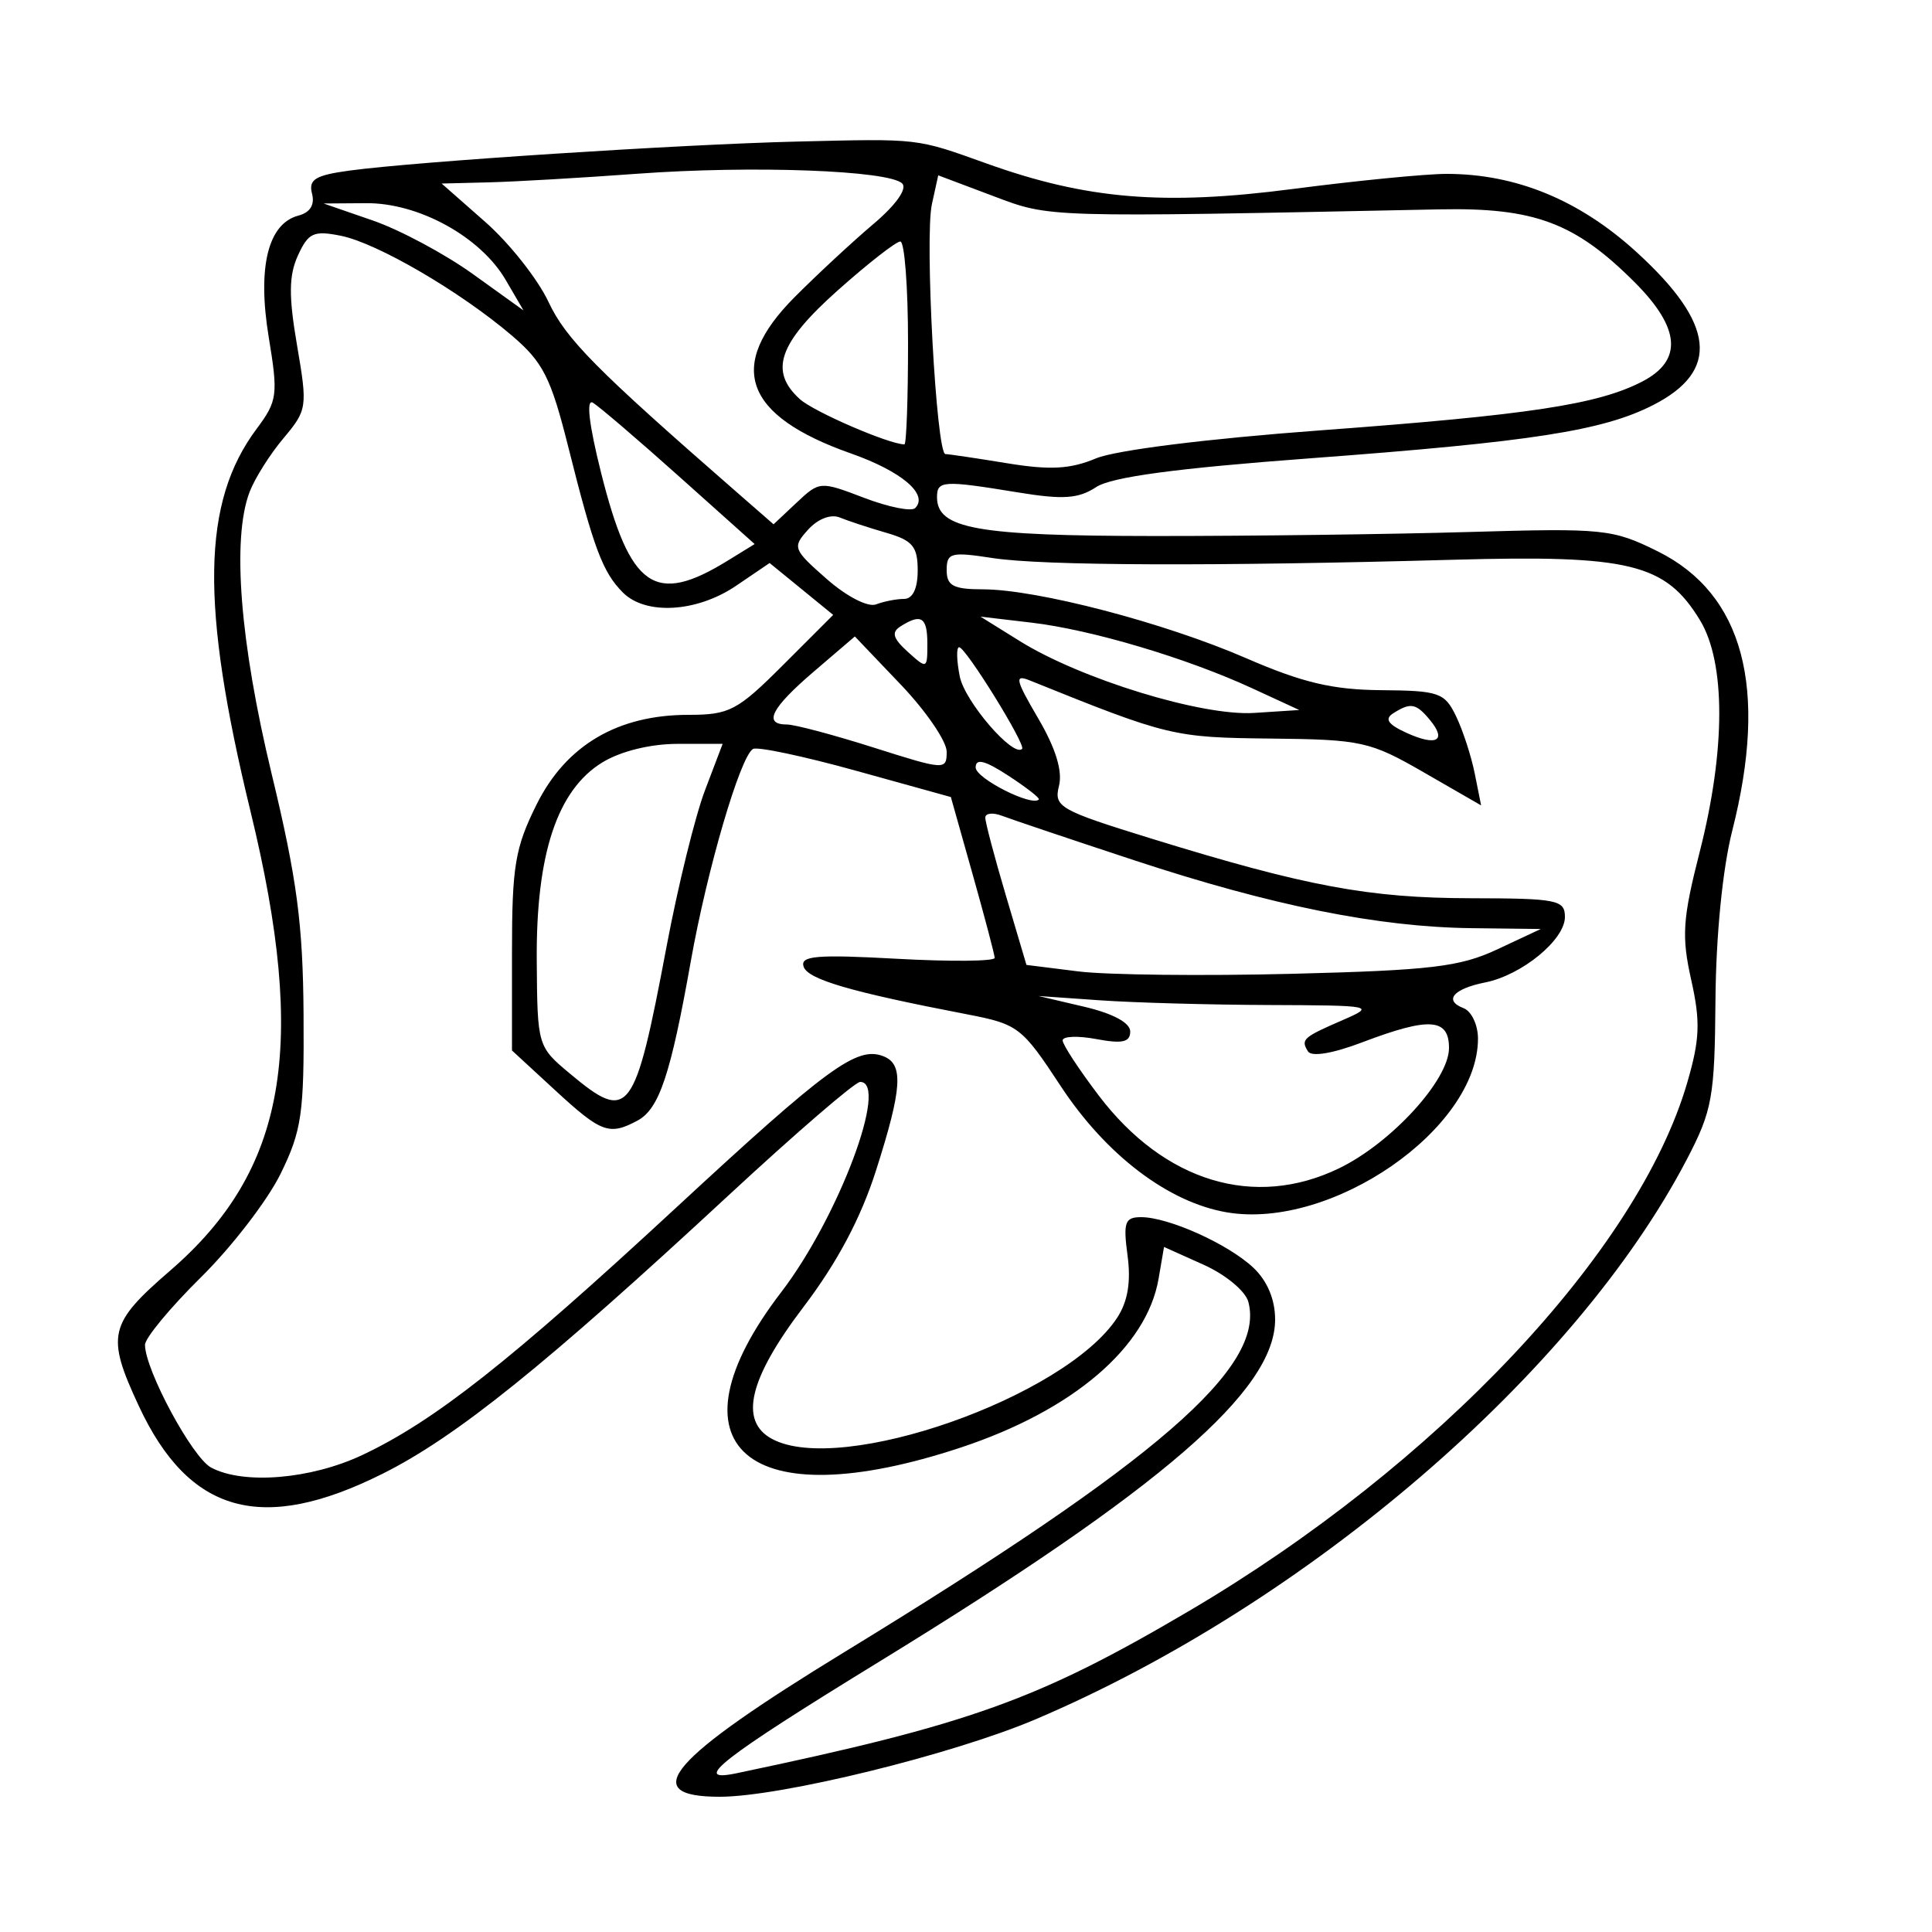 <svg xmlns="http://www.w3.org/2000/svg" width="200" height="200" viewBox="0 0 200 200" version="1.1">
	<path d="M 82.500 14.655 C 70.437 14.946, 43.021 16.725, 36.166 17.661 C 32.637 18.142, 31.919 18.584, 32.300 20.040 C 32.603 21.196, 32.107 22, 30.896 22.317 C 27.736 23.143, 26.628 27.673, 27.818 34.901 C 28.805 40.894, 28.725 41.498, 26.560 44.401 C 20.898 51.990, 20.730 62.603, 25.935 84 C 31.869 108.392, 29.636 121.156, 17.618 131.531 C 11.247 137.032, 10.967 138.239, 14.367 145.541 C 19.567 156.708, 27.121 158.807, 39.616 152.556 C 47.242 148.740, 56.418 141.356, 75.411 123.750 C 82.383 117.288, 88.517 112, 89.043 112 C 92.065 112, 86.802 126.025, 80.881 133.751 C 68.642 149.719, 77.303 157.201, 99.500 149.835 C 111.077 145.994, 118.716 139.468, 119.934 132.380 L 120.500 129.085 124.603 130.928 C 126.886 131.953, 128.940 133.662, 129.232 134.780 C 131 141.539, 119.901 151.163, 87.500 170.968 C 69.277 182.107, 65.912 186, 74.508 186 C 80.813 186, 98.636 181.627, 107.221 177.974 C 135.325 166.014, 163.075 142.149, 174.630 120 C 177.259 114.961, 177.507 113.579, 177.585 103.500 C 177.637 96.849, 178.323 89.930, 179.320 86 C 183.074 71.212, 180.474 61.470, 171.600 57.071 C 166.936 54.760, 165.994 54.664, 152.100 55.071 C 144.070 55.307, 129.400 55.494, 119.500 55.488 C 101.103 55.475, 97 54.742, 97 51.465 C 97 49.743, 97.629 49.705, 105.342 50.968 C 110.049 51.739, 111.630 51.633, 113.476 50.424 C 115.079 49.373, 121.737 48.478, 135.634 47.443 C 158.544 45.738, 165.914 44.595, 171.123 41.937 C 178.067 38.395, 177.553 33.534, 169.451 26.130 C 163.523 20.711, 156.949 18, 149.739 18 C 147.594 18, 140.435 18.703, 133.828 19.563 C 120.465 21.301, 112.489 20.638, 102.135 16.927 C 94.785 14.292, 95.256 14.347, 82.500 14.655 M 66 17.984 C 60.225 18.408, 53.299 18.810, 50.609 18.877 L 45.718 19 50.240 22.980 C 52.726 25.168, 55.666 28.884, 56.772 31.237 C 58.588 35.103, 61.652 38.200, 76.289 50.970 L 80.078 54.276 82.470 52.029 C 84.837 49.804, 84.908 49.799, 89.453 51.535 C 91.978 52.500, 94.356 52.977, 94.737 52.596 C 96.152 51.181, 93.339 48.790, 88.080 46.938 C 77.009 43.039, 75.154 37.893, 82.250 30.768 C 84.588 28.420, 88.256 25.016, 90.401 23.201 C 92.738 21.226, 93.939 19.539, 93.395 18.995 C 92.035 17.635, 77.877 17.113, 66 17.984 M 96.468 21.144 C 95.711 24.593, 96.925 46.997, 97.870 47.006 C 98.216 47.009, 101.089 47.436, 104.252 47.954 C 108.700 48.682, 110.788 48.569, 113.457 47.453 C 115.500 46.600, 124.992 45.414, 136.705 44.549 C 158.285 42.955, 165.407 41.875, 169.999 39.500 C 174.223 37.316, 173.968 33.968, 169.217 29.217 C 163.044 23.044, 158.833 21.473, 149 21.673 C 107.843 22.514, 108.792 22.542, 102.813 20.292 L 97.126 18.151 96.468 21.144 M 38.592 22.826 C 41.393 23.794, 46.049 26.285, 48.939 28.361 L 54.193 32.135 52.347 28.975 C 49.738 24.511, 43.344 20.992, 37.912 21.033 L 33.500 21.065 38.592 22.826 M 30.841 26.449 C 29.897 28.521, 29.876 30.649, 30.749 35.744 C 31.846 42.149, 31.803 42.446, 29.342 45.370 C 27.946 47.029, 26.366 49.536, 25.833 50.940 C 23.995 55.774, 24.836 66.482, 28.126 80.132 C 30.743 90.990, 31.362 95.659, 31.424 105 C 31.492 115.263, 31.237 117.038, 29.052 121.500 C 27.705 124.250, 23.993 129.076, 20.802 132.225 C 17.611 135.374, 15.004 138.524, 15.010 139.225 C 15.030 141.833, 19.905 150.879, 21.851 151.920 C 25.201 153.713, 32.168 153.137, 37.500 150.626 C 44.942 147.122, 52.793 140.936, 69.929 125.075 C 85.701 110.477, 88.696 108.285, 91.436 109.337 C 93.567 110.155, 93.406 112.654, 90.671 121.212 C 89.100 126.125, 86.656 130.717, 83.171 135.303 C 77.518 142.740, 76.481 147.117, 79.934 148.965 C 87.071 152.784, 110.260 144.638, 115.644 136.420 C 116.749 134.733, 117.090 132.705, 116.724 129.979 C 116.261 126.526, 116.446 126, 118.127 126 C 120.963 126, 127.131 128.775, 129.736 131.222 C 131.187 132.585, 132 134.515, 132 136.597 C 132 143.943, 120.323 154.040, 91.081 171.977 C 74.644 182.060, 71.420 184.579, 76.250 183.566 C 100.434 178.494, 107.424 175.987, 123.105 166.758 C 148.717 151.685, 169.561 129.578, 174.661 112.079 C 175.970 107.589, 176.041 105.760, 175.073 101.434 C 174.062 96.919, 174.182 95.122, 175.952 88.189 C 178.644 77.644, 178.653 68.583, 175.974 64.190 C 172.409 58.342, 168.724 57.438, 150.500 57.944 C 125.649 58.634, 107.950 58.569, 102.750 57.769 C 98.436 57.105, 98 57.220, 98 59.019 C 98 60.640, 98.681 61.001, 101.750 61.007 C 107.376 61.018, 120.544 64.462, 129 68.135 C 134.824 70.665, 137.947 71.405, 142.978 71.446 C 148.969 71.496, 149.551 71.699, 150.732 74.144 C 151.433 75.598, 152.304 78.270, 152.666 80.081 L 153.325 83.374 147.412 79.968 C 141.819 76.744, 140.961 76.555, 131.500 76.455 C 121.480 76.350, 120.914 76.213, 106.615 70.443 C 104.992 69.788, 105.110 70.332, 107.469 74.357 C 109.283 77.452, 110.012 79.817, 109.626 81.355 C 109.078 83.538, 109.662 83.869, 119.271 86.836 C 135.189 91.750, 141.728 92.969, 152.250 92.985 C 161.206 92.999, 162 93.157, 162 94.927 C 162 97.285, 157.550 100.940, 153.756 101.699 C 150.437 102.363, 149.423 103.564, 151.506 104.364 C 152.328 104.679, 153 106.099, 153 107.518 C 153 116.849, 137.852 127.333, 127.015 125.503 C 120.960 124.479, 114.501 119.575, 109.807 112.436 C 105.772 106.298, 105.411 106.023, 100.058 104.992 C 88.071 102.685, 83.630 101.389, 83.190 100.070 C 82.813 98.939, 84.535 98.794, 92.866 99.253 C 98.440 99.560, 102.986 99.516, 102.970 99.156 C 102.953 98.795, 101.925 94.902, 100.686 90.505 L 98.432 82.509 88.584 79.778 C 83.167 78.275, 78.380 77.265, 77.945 77.534 C 76.613 78.357, 73.199 90.015, 71.513 99.500 C 69.421 111.270, 68.238 114.802, 65.986 116.008 C 63.069 117.569, 62.242 117.264, 57.478 112.873 L 53 108.745 53 98.569 C 53 89.656, 53.318 87.755, 55.559 83.257 C 58.604 77.147, 63.945 74, 71.268 74 C 75.519 74, 76.335 73.570, 81.078 68.827 L 86.251 63.654 82.961 60.968 L 79.671 58.283 76.196 60.642 C 72.147 63.389, 66.850 63.707, 64.488 61.345 C 62.393 59.250, 61.466 56.785, 58.847 46.344 C 57.020 39.059, 56.231 37.499, 52.962 34.715 C 47.604 30.152, 39.034 25.157, 35.272 24.404 C 32.469 23.844, 31.911 24.101, 30.841 26.449 M 86.700 30.080 C 80.603 35.514, 79.595 38.418, 82.800 41.319 C 84.245 42.626, 92.046 46, 93.626 46 C 93.832 46, 94 41.275, 94 35.500 C 94 29.725, 93.640 25, 93.200 25 C 92.759 25, 89.834 27.286, 86.700 30.080 M 62.223 48.938 C 65.232 60.919, 67.777 62.692, 75.310 58.052 L 78.121 56.321 70.310 49.333 C 66.015 45.490, 61.991 42.049, 61.368 41.687 C 60.659 41.274, 60.978 43.983, 62.223 48.938 M 83.653 54.831 C 82.006 56.651, 82.089 56.871, 85.575 59.932 C 87.652 61.756, 89.851 62.887, 90.691 62.565 C 91.501 62.254, 92.802 62, 93.582 62 C 94.486 62, 95 60.930, 95 59.047 C 95 56.575, 94.471 55.941, 91.750 55.155 C 89.963 54.639, 87.797 53.927, 86.937 53.573 C 86.013 53.193, 84.670 53.707, 83.653 54.831 M 93.226 64.839 C 92.253 65.456, 92.431 66.080, 93.976 67.479 C 95.960 69.273, 96 69.257, 96 66.655 C 96 63.889, 95.372 63.477, 93.226 64.839 M 105.560 66.360 C 111.907 70.310, 124.432 74.150, 129.830 73.802 L 134.500 73.500 129.630 71.253 C 122.821 68.111, 112.975 65.184, 106.761 64.453 L 101.500 63.834 105.560 66.360 M 84.247 69.521 C 79.831 73.301, 78.967 75, 81.462 75 C 82.266 75, 86.316 76.077, 90.462 77.394 C 97.815 79.729, 98 79.739, 98 77.819 C 98 76.737, 95.861 73.609, 93.247 70.869 L 88.494 65.886 84.247 69.521 M 99.356 70.032 C 99.873 72.616, 104.887 78.439, 105.808 77.524 C 106.227 77.107, 99.966 67, 99.289 67 C 98.993 67, 99.023 68.364, 99.356 70.032 M 144.222 73.842 C 143.300 74.427, 143.684 74.991, 145.601 75.864 C 148.718 77.284, 149.809 76.680, 148.020 74.524 C 146.585 72.796, 146.028 72.696, 144.222 73.842 M 62.365 78.919 C 57.688 81.771, 55.485 88.409, 55.564 99.413 C 55.628 108.295, 55.640 108.336, 59.026 111.163 C 65.129 116.258, 65.696 115.506, 69.020 97.892 C 70.188 91.706, 71.967 84.475, 72.975 81.823 L 74.808 77 70.154 77.004 C 67.337 77.006, 64.262 77.762, 62.365 78.919 M 101 79.448 C 101 80.581, 106.866 83.546, 107.542 82.755 C 107.662 82.615, 106.239 81.508, 104.380 80.296 C 101.952 78.713, 101 78.474, 101 79.448 M 101.997 84.643 C 101.995 85.114, 102.953 88.737, 104.126 92.694 L 106.258 99.888 111.630 100.560 C 114.585 100.929, 124.539 101.041, 133.751 100.808 C 148.136 100.445, 151.135 100.088, 155 98.277 L 159.500 96.169 152.360 96.084 C 142.683 95.970, 131.678 93.757, 117.423 89.059 C 110.865 86.897, 104.712 84.827, 103.750 84.458 C 102.787 84.088, 101.999 84.172, 101.997 84.643 M 112.250 104.221 C 115.209 104.915, 117 105.880, 117 106.779 C 117 107.887, 116.187 108.070, 113.500 107.566 C 111.575 107.205, 110.002 107.267, 110.005 107.705 C 110.008 108.142, 111.695 110.717, 113.755 113.427 C 120.542 122.357, 129.872 125.177, 138.621 120.942 C 144.027 118.325, 150 111.792, 150 108.497 C 150 105.396, 147.965 105.261, 141.010 107.904 C 137.969 109.060, 135.764 109.427, 135.400 108.838 C 134.635 107.600, 134.874 107.387, 139.046 105.577 C 142.390 104.126, 142.147 104.077, 131.397 104.039 C 125.290 104.018, 117.415 103.799, 113.897 103.553 L 107.500 103.106 112.250 104.221" stroke="none" fill="black" fill-rule="evenodd"/>
</svg>